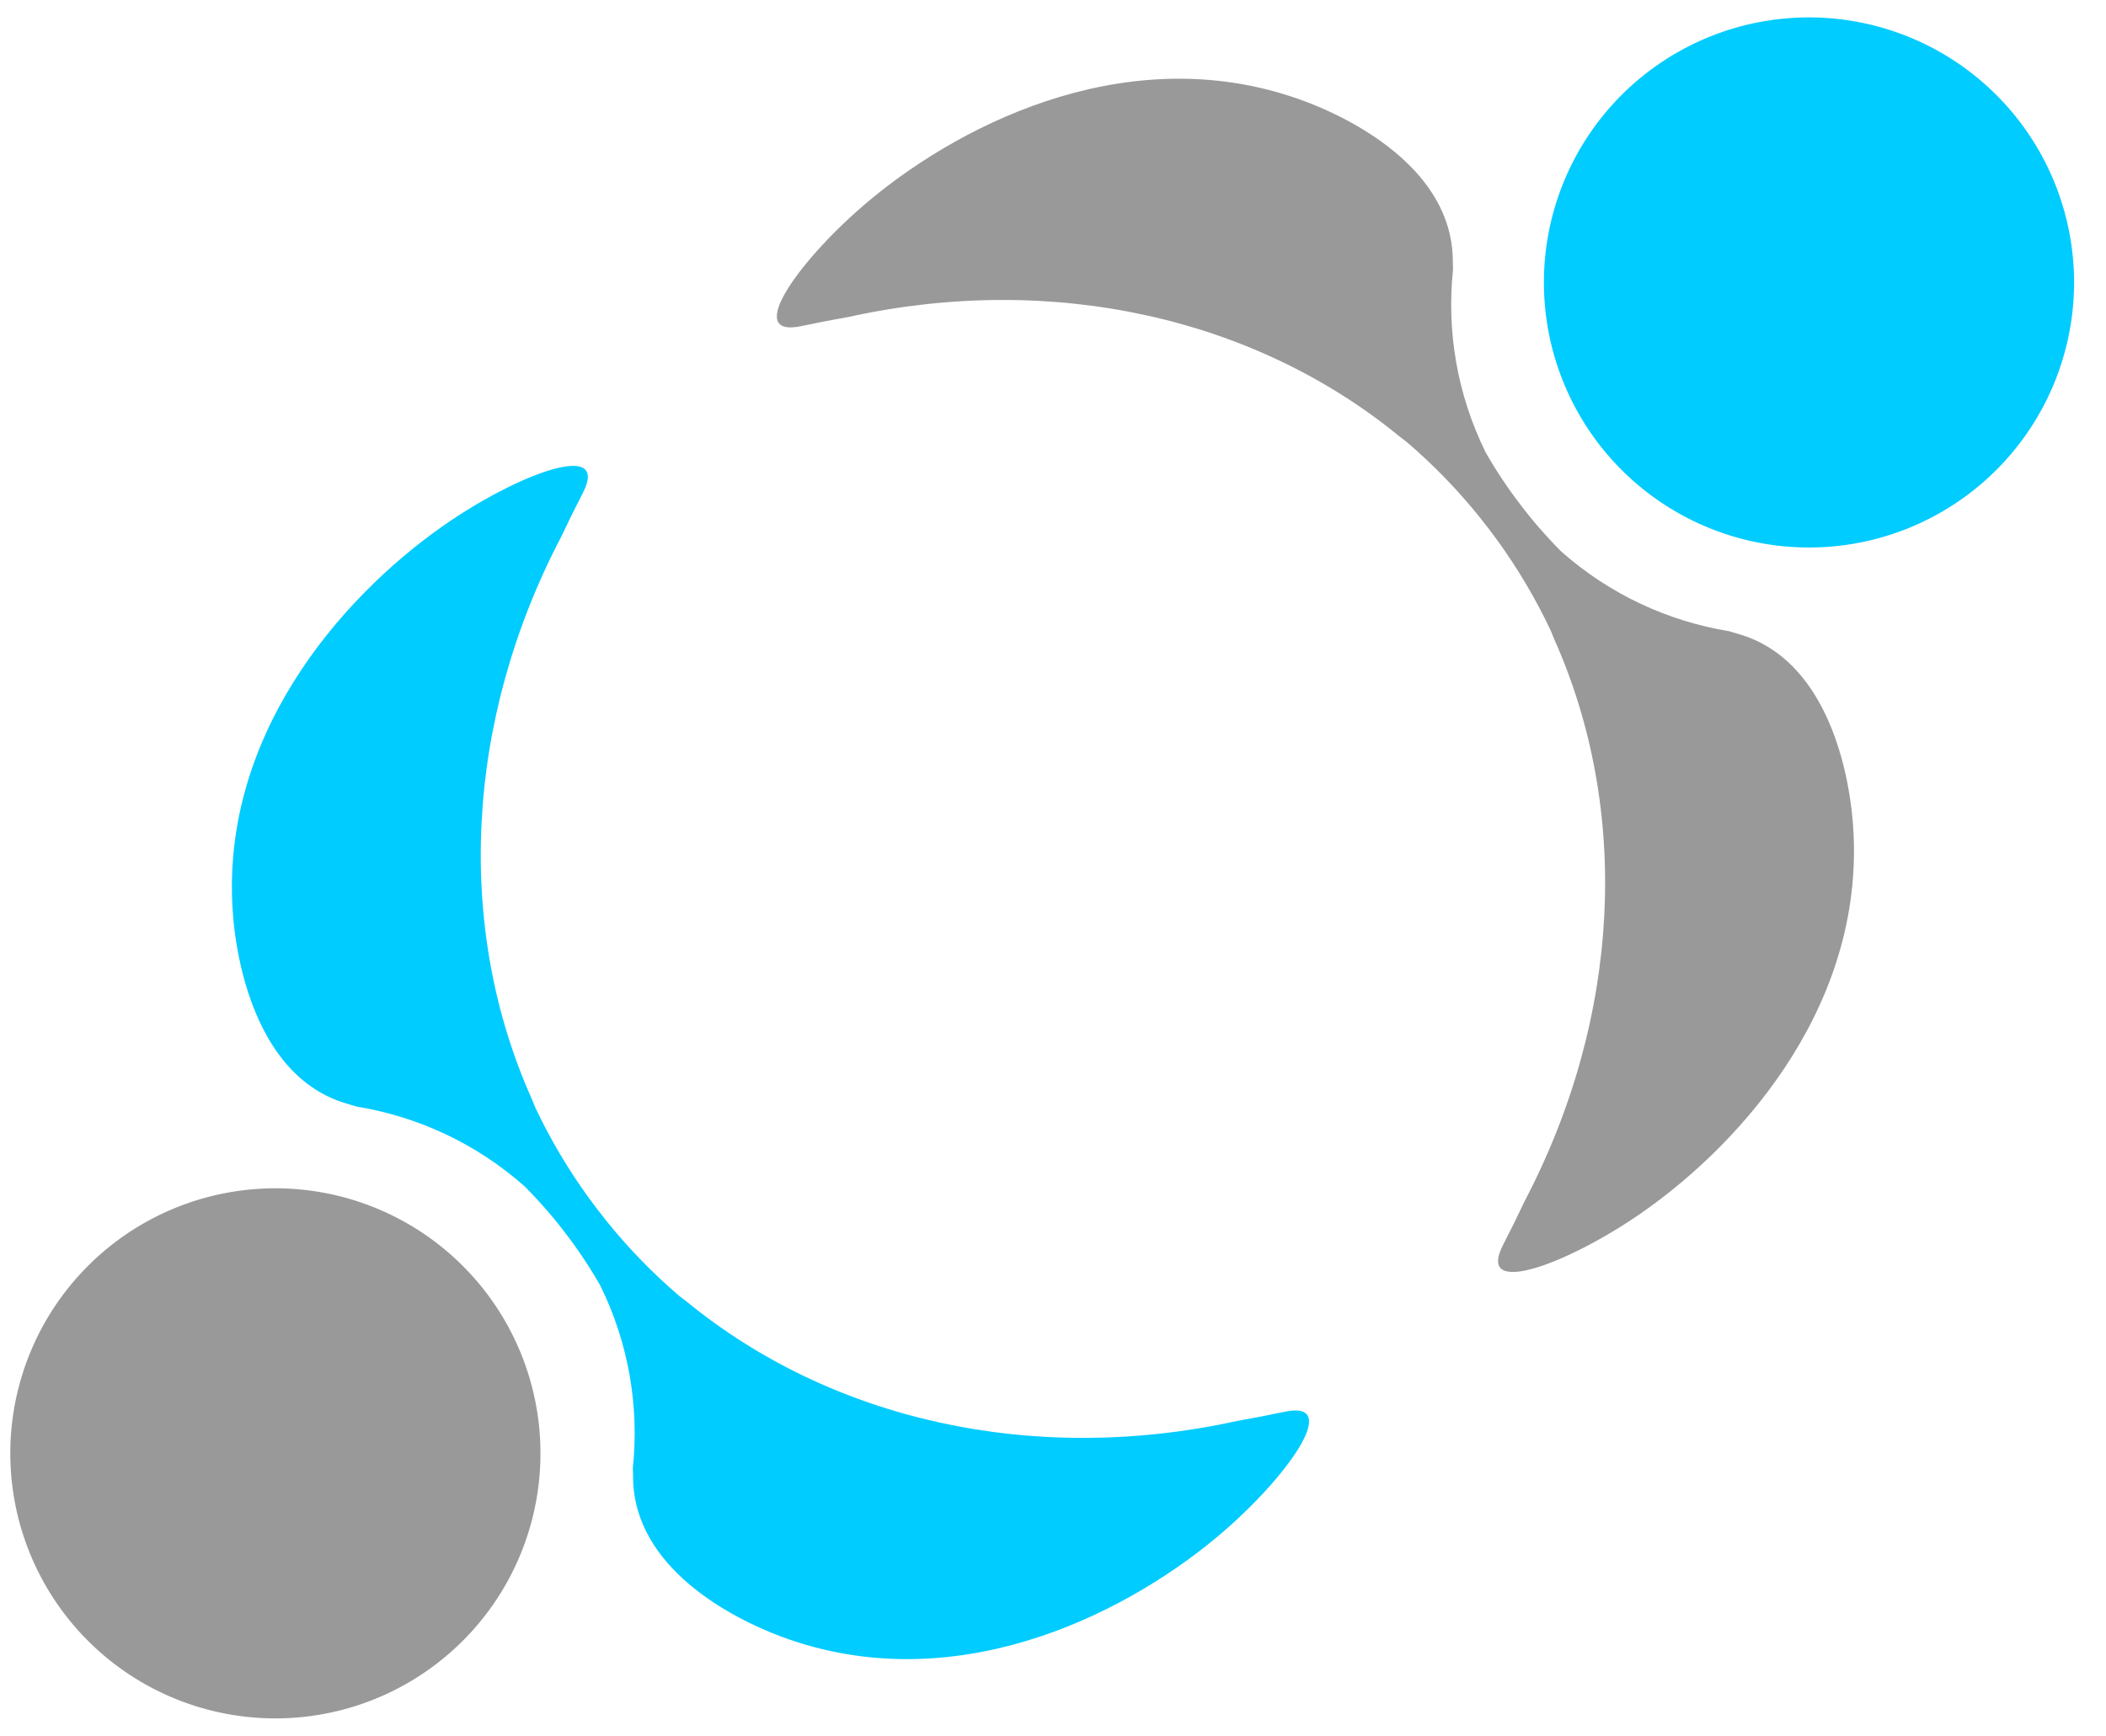 <?xml version="1.0" encoding="UTF-8" standalone="no"?>
<svg
   width="400"
   height="329.73"
   viewBox="0 0 108 87.241"
   version="1.1"
   xmlns="http://www.w3.org/2000/svg">
  <g
     transform="translate(-13.776,-67.091)">
    <path
       style="fill:#00ccff;"
       d="m 112.606,92.852 a 13.594,13.594 0 0 1 -18.224,-6.097 13.594,13.594 0 0 1 6.084,-18.229 13.594,13.594 0 0 1 18.233,6.07 13.594,13.594 0 0 1 -6.057,18.238" />
    <path
       style="fill:#999999;"
       d="m 86.769,75.474 c -1.682,-2.124 -4.388,-3.452 -6.102,-4.089 -8.691,-3.232 -17.326,0.955 -22.278,5.069 -3.509,2.915 -6.591,7.123 -3.509,6.467 0.807,-0.172 1.618,-0.329 2.433,-0.472 10.472,-2.3 20.821,0.054 28.229,6.132 0.127,0.098 0.254,0.19 0.38,0.29 1.392,1.193 2.642,2.49 3.75,3.872 0.302,0.377 0.595,0.759 0.877,1.148 1.041,1.433 1.963,2.98 2.747,4.637 0.064,0.15 0.121,0.299 0.182,0.449 3.909,8.745 3.453,19.346 -1.523,28.84 -0.353,0.749 -0.717,1.491 -1.096,2.224 -1.445,2.8 3.427,0.935 7.163,-1.682 5.272,-3.694 11.585,-10.922 10.756,-20.157 -0.249,-2.774 -1.439,-8.196 -5.806,-9.475 -0.179,-0.053 -0.355,-0.105 -0.532,-0.158 -3.101,-0.508 -6.092,-1.867 -8.6,-4.086 -0.81,-0.819 -1.5,-1.615 -2.088,-2.397 -0.002,-0.003 -0.003,-0.004 -0.005,-0.007 -0.005,-0.007 -0.012,-0.016 -0.017,-0.023 -0.599,-0.774 -1.186,-1.649 -1.762,-2.646 -1.481,-3.004 -2.005,-6.248 -1.679,-9.373 -0.004,-0.185 -0.008,-0.368 -0.011,-0.555 -0.029,-1.564 -0.629,-2.895 -1.51,-4.008 z" />
    <path
       style="fill:#999999;"
       d="m 38.04,149.789 a 13.594,13.594 0 0 0 -1.082,-19.187 13.594,13.594 0 0 0 -19.188,1.068 13.594,13.594 0 0 0 1.054,19.188 13.594,13.594 0 0 0 19.189,-1.039" />
    <path
       style="fill:#00ccff;"
       d="m 28.08,120.287 c -1.606,-2.182 -2.175,-5.142 -2.338,-6.963 -0.829,-9.236 5.485,-16.463 10.757,-20.156 3.736,-2.617 8.608,-4.483 7.163,-1.682 -0.378,0.733 -0.744,1.474 -1.097,2.223 -4.977,9.497 -5.432,20.101 -1.519,28.847 0.061,0.148 0.117,0.295 0.18,0.443 0.784,1.657 1.706,3.204 2.747,4.637 0.284,0.391 0.576,0.773 0.877,1.148 1.108,1.382 2.358,2.679 3.75,3.872 0.128,0.101 0.257,0.195 0.385,0.294 7.407,6.074 17.753,8.426 28.223,6.127 0.815,-0.143 1.627,-0.299 2.434,-0.471 3.082,-0.656 -3.17e-4,3.553 -3.509,6.467 -4.952,4.113 -13.587,8.299 -22.279,5.067 -2.611,-0.971 -7.528,-3.547 -7.611,-8.097 -0.004,-0.187 -0.009,-0.37 -0.013,-0.554 0.326,-3.125 -0.196,-6.369 -1.677,-9.373 -0.576,-0.997 -1.163,-1.872 -1.762,-2.646 -8.57e-4,-0.002 -0.003,-0.004 -0.005,-0.006 -0.005,-0.006 -0.012,-0.016 -0.017,-0.023 -0.589,-0.781 -1.278,-1.578 -2.088,-2.397 -2.507,-2.22 -5.499,-3.58 -8.6,-4.089 -0.177,-0.053 -0.353,-0.105 -0.533,-0.157 -1.501,-0.44 -2.627,-1.369 -3.468,-2.512 z" />
  </g>
</svg>
